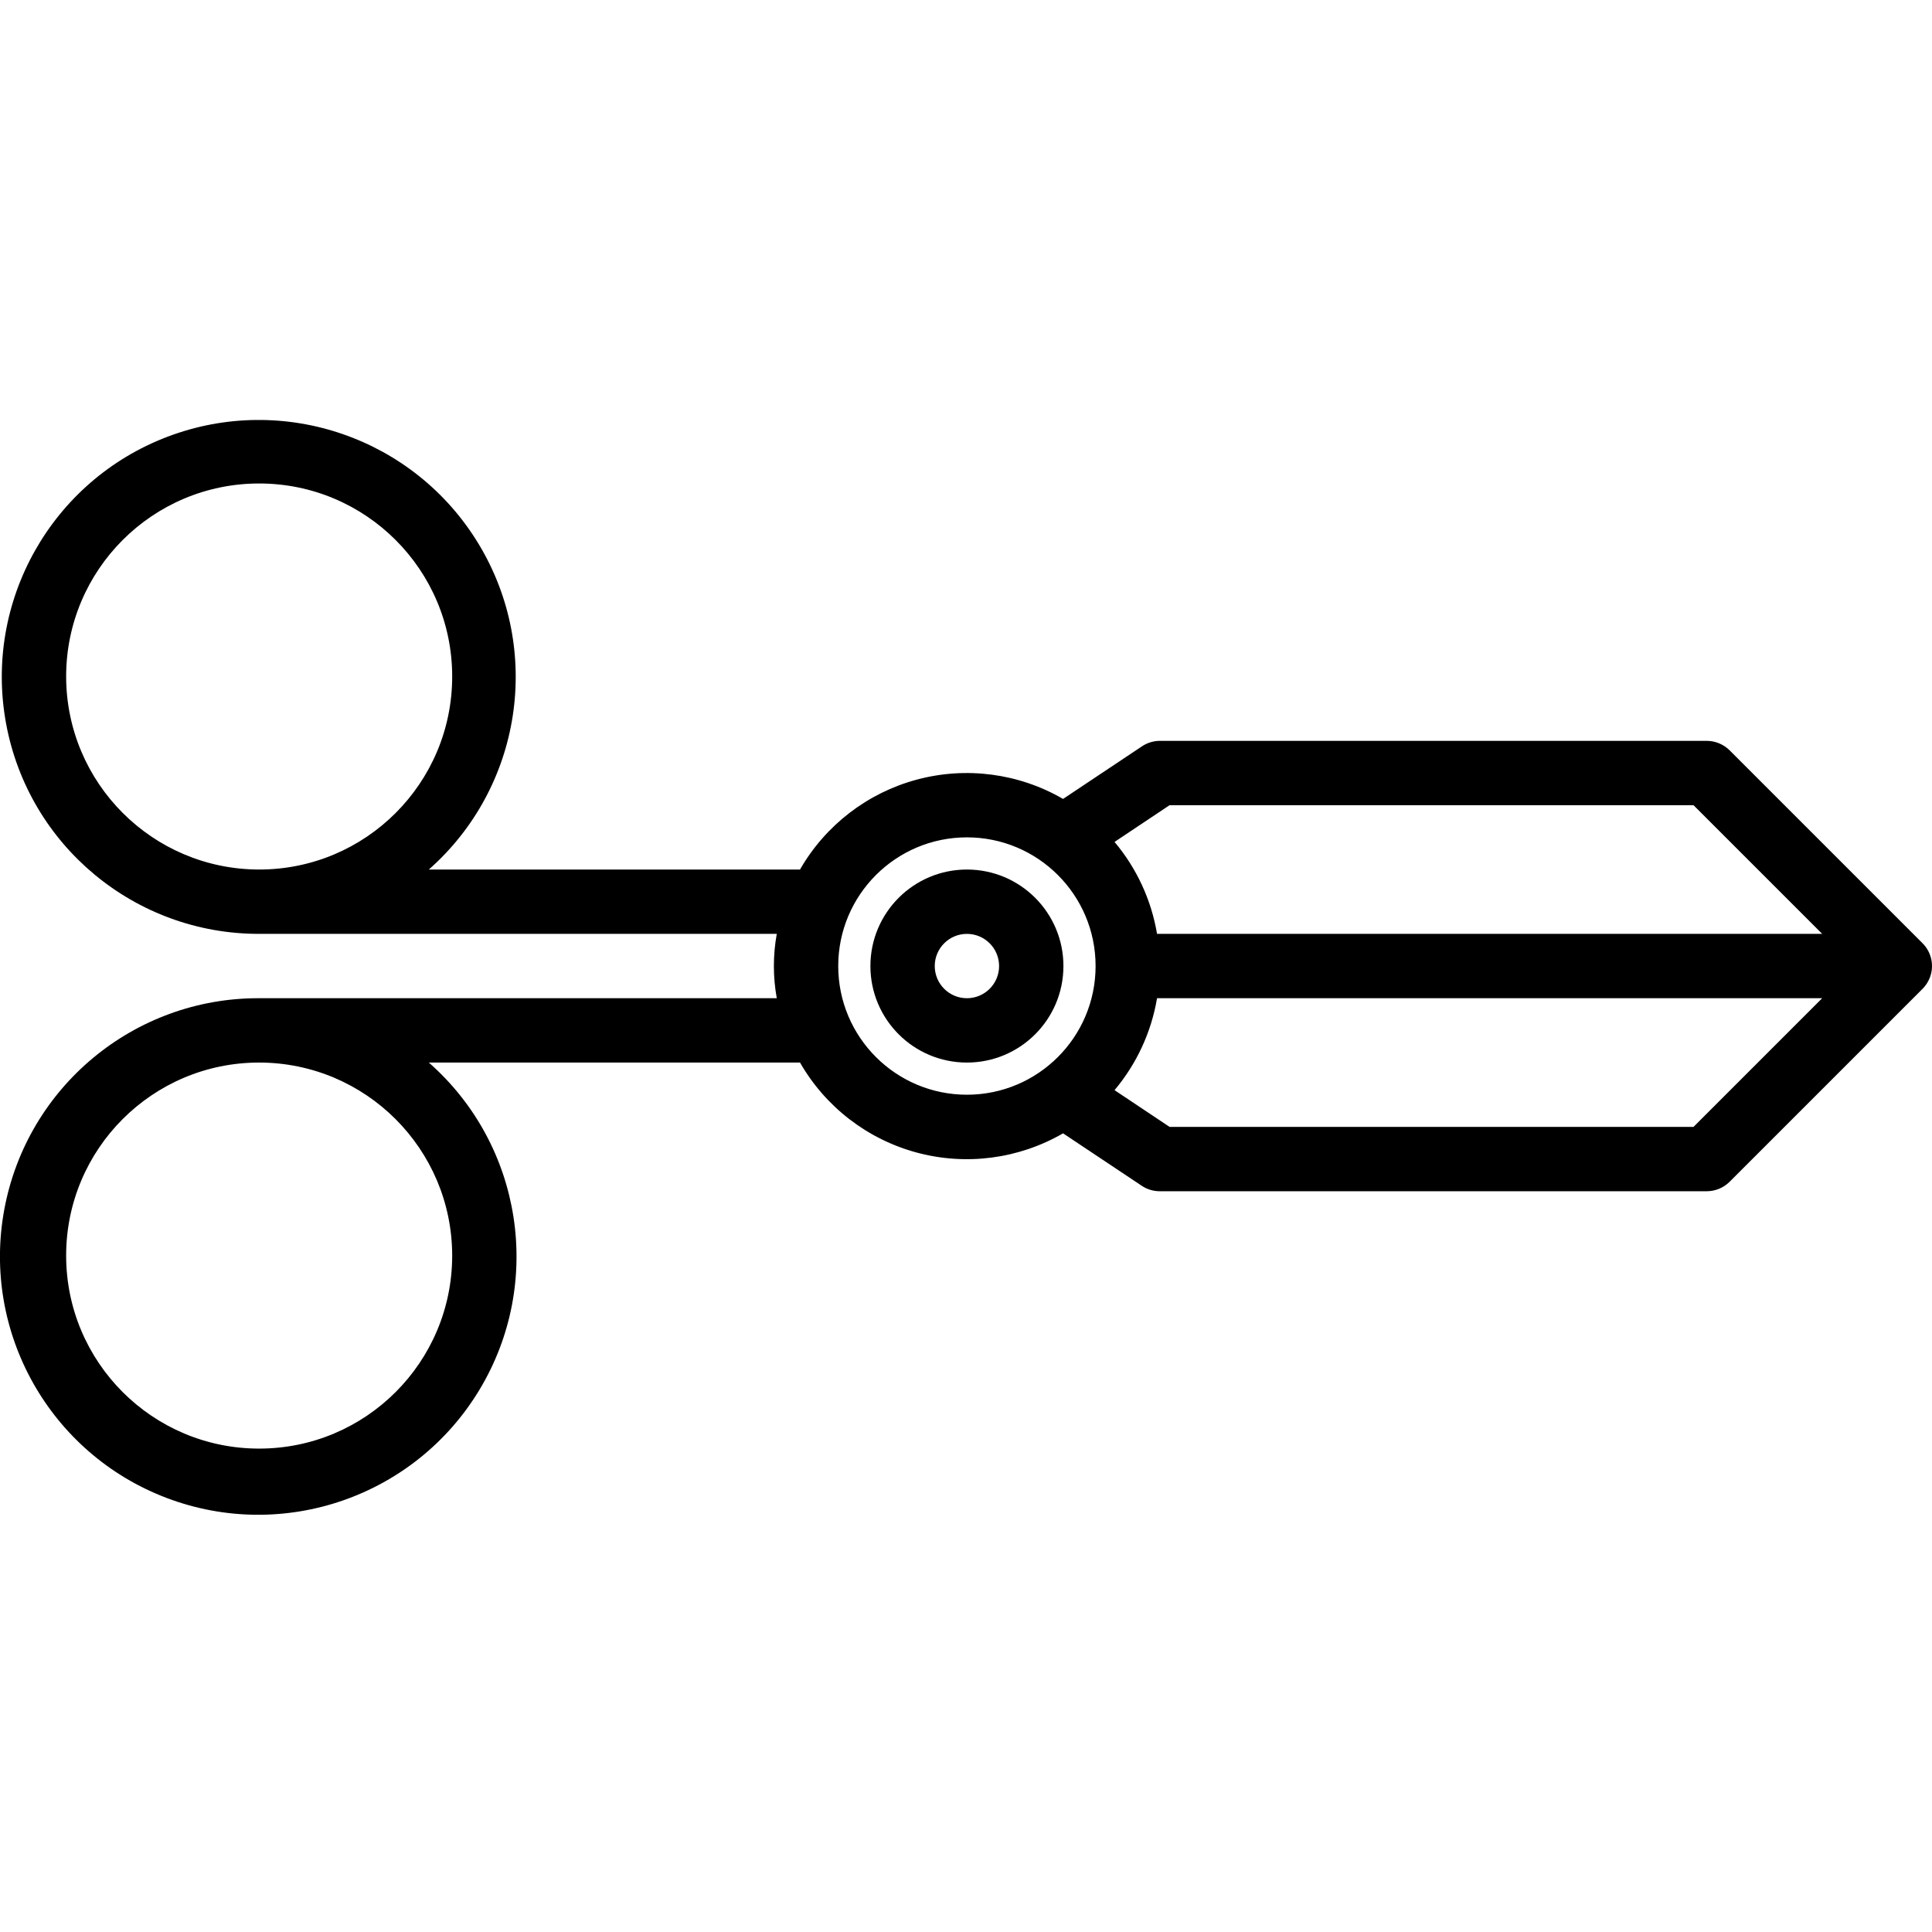 <svg height="480pt" viewBox="0 -104 480.442 480" width="480pt" xmlns="http://www.w3.org/2000/svg"><path d="m240.449 112.012c-13.254 0-24 10.746-24 24 0 13.258 10.746 24 24 24 13.254 0 24-10.742 24-24 0-13.254-10.746-24-24-24zm0 32c-4.418 0-8-3.582-8-8s3.582-8 8-8 8 3.582 8 8-3.582 8-8 8zm0 0"/><path d="m479.832 139.07c1.238-2.988.555-6.426-1.727-8.715l-48-48c-.746-.738-1.629-1.328-2.602-1.727-.969-.402-2.008-.609-3.055-.617h-136c-1.578.004-3.125.473-4.441 1.344l-19.648 13.098c-10.996-6.371-24.078-8.102-36.352-4.805-12.277 3.293-22.734 11.344-29.062 22.363h-92.305c23.137-20.43 28.363-54.477 12.418-80.906-15.949-26.426-48.508-37.676-77.367-26.734-28.859 10.945-45.77 40.957-40.184 71.312 5.586 30.355 32.074 52.379 62.941 52.328h128.719c-.961 5.293-.961 10.711 0 16h-128.719c-31.047-.109-57.727 22.008-63.379 52.539-5.648 30.527 11.352 60.727 40.383 71.738 29.027 11.008 61.777-.328 77.793-26.926 16.012-26.598 10.707-60.844-12.605-81.352h92.305c6.32 11.031 16.777 19.086 29.051 22.391 12.277 3.301 25.363 1.578 36.363-4.789l19.648 13.094c1.32.863 2.867 1.316 4.441 1.305h136c1.047-.004 2.086-.215 3.055-.613.973-.402 1.855-.988 2.602-1.73l48-48c.742-.742 1.328-1.629 1.727-2.598zm-463.383-75.059c0-26.508 21.488-48 48-48 26.508 0 48 21.492 48 48 0 26.512-21.492 48-48 48-26.5-.023-47.973-21.5-48-48zm96 144c0 26.512-21.492 48-48 48-26.512 0-48-21.488-48-48 0-26.508 21.488-48 48-48 26.5.027 47.973 21.504 48 48zm178.398-112h130.289l32 32h-165.406c-1.418-8.426-5.066-16.324-10.57-22.863zm-82.398 40c0-17.672 14.328-32 32-32s32 14.328 32 32c0 17.676-14.328 32-32 32s-32-14.324-32-32zm68.711 30.863c5.504-6.539 9.152-14.434 10.57-22.863h165.406l-32 32h-130.289zm0 0"/></svg>